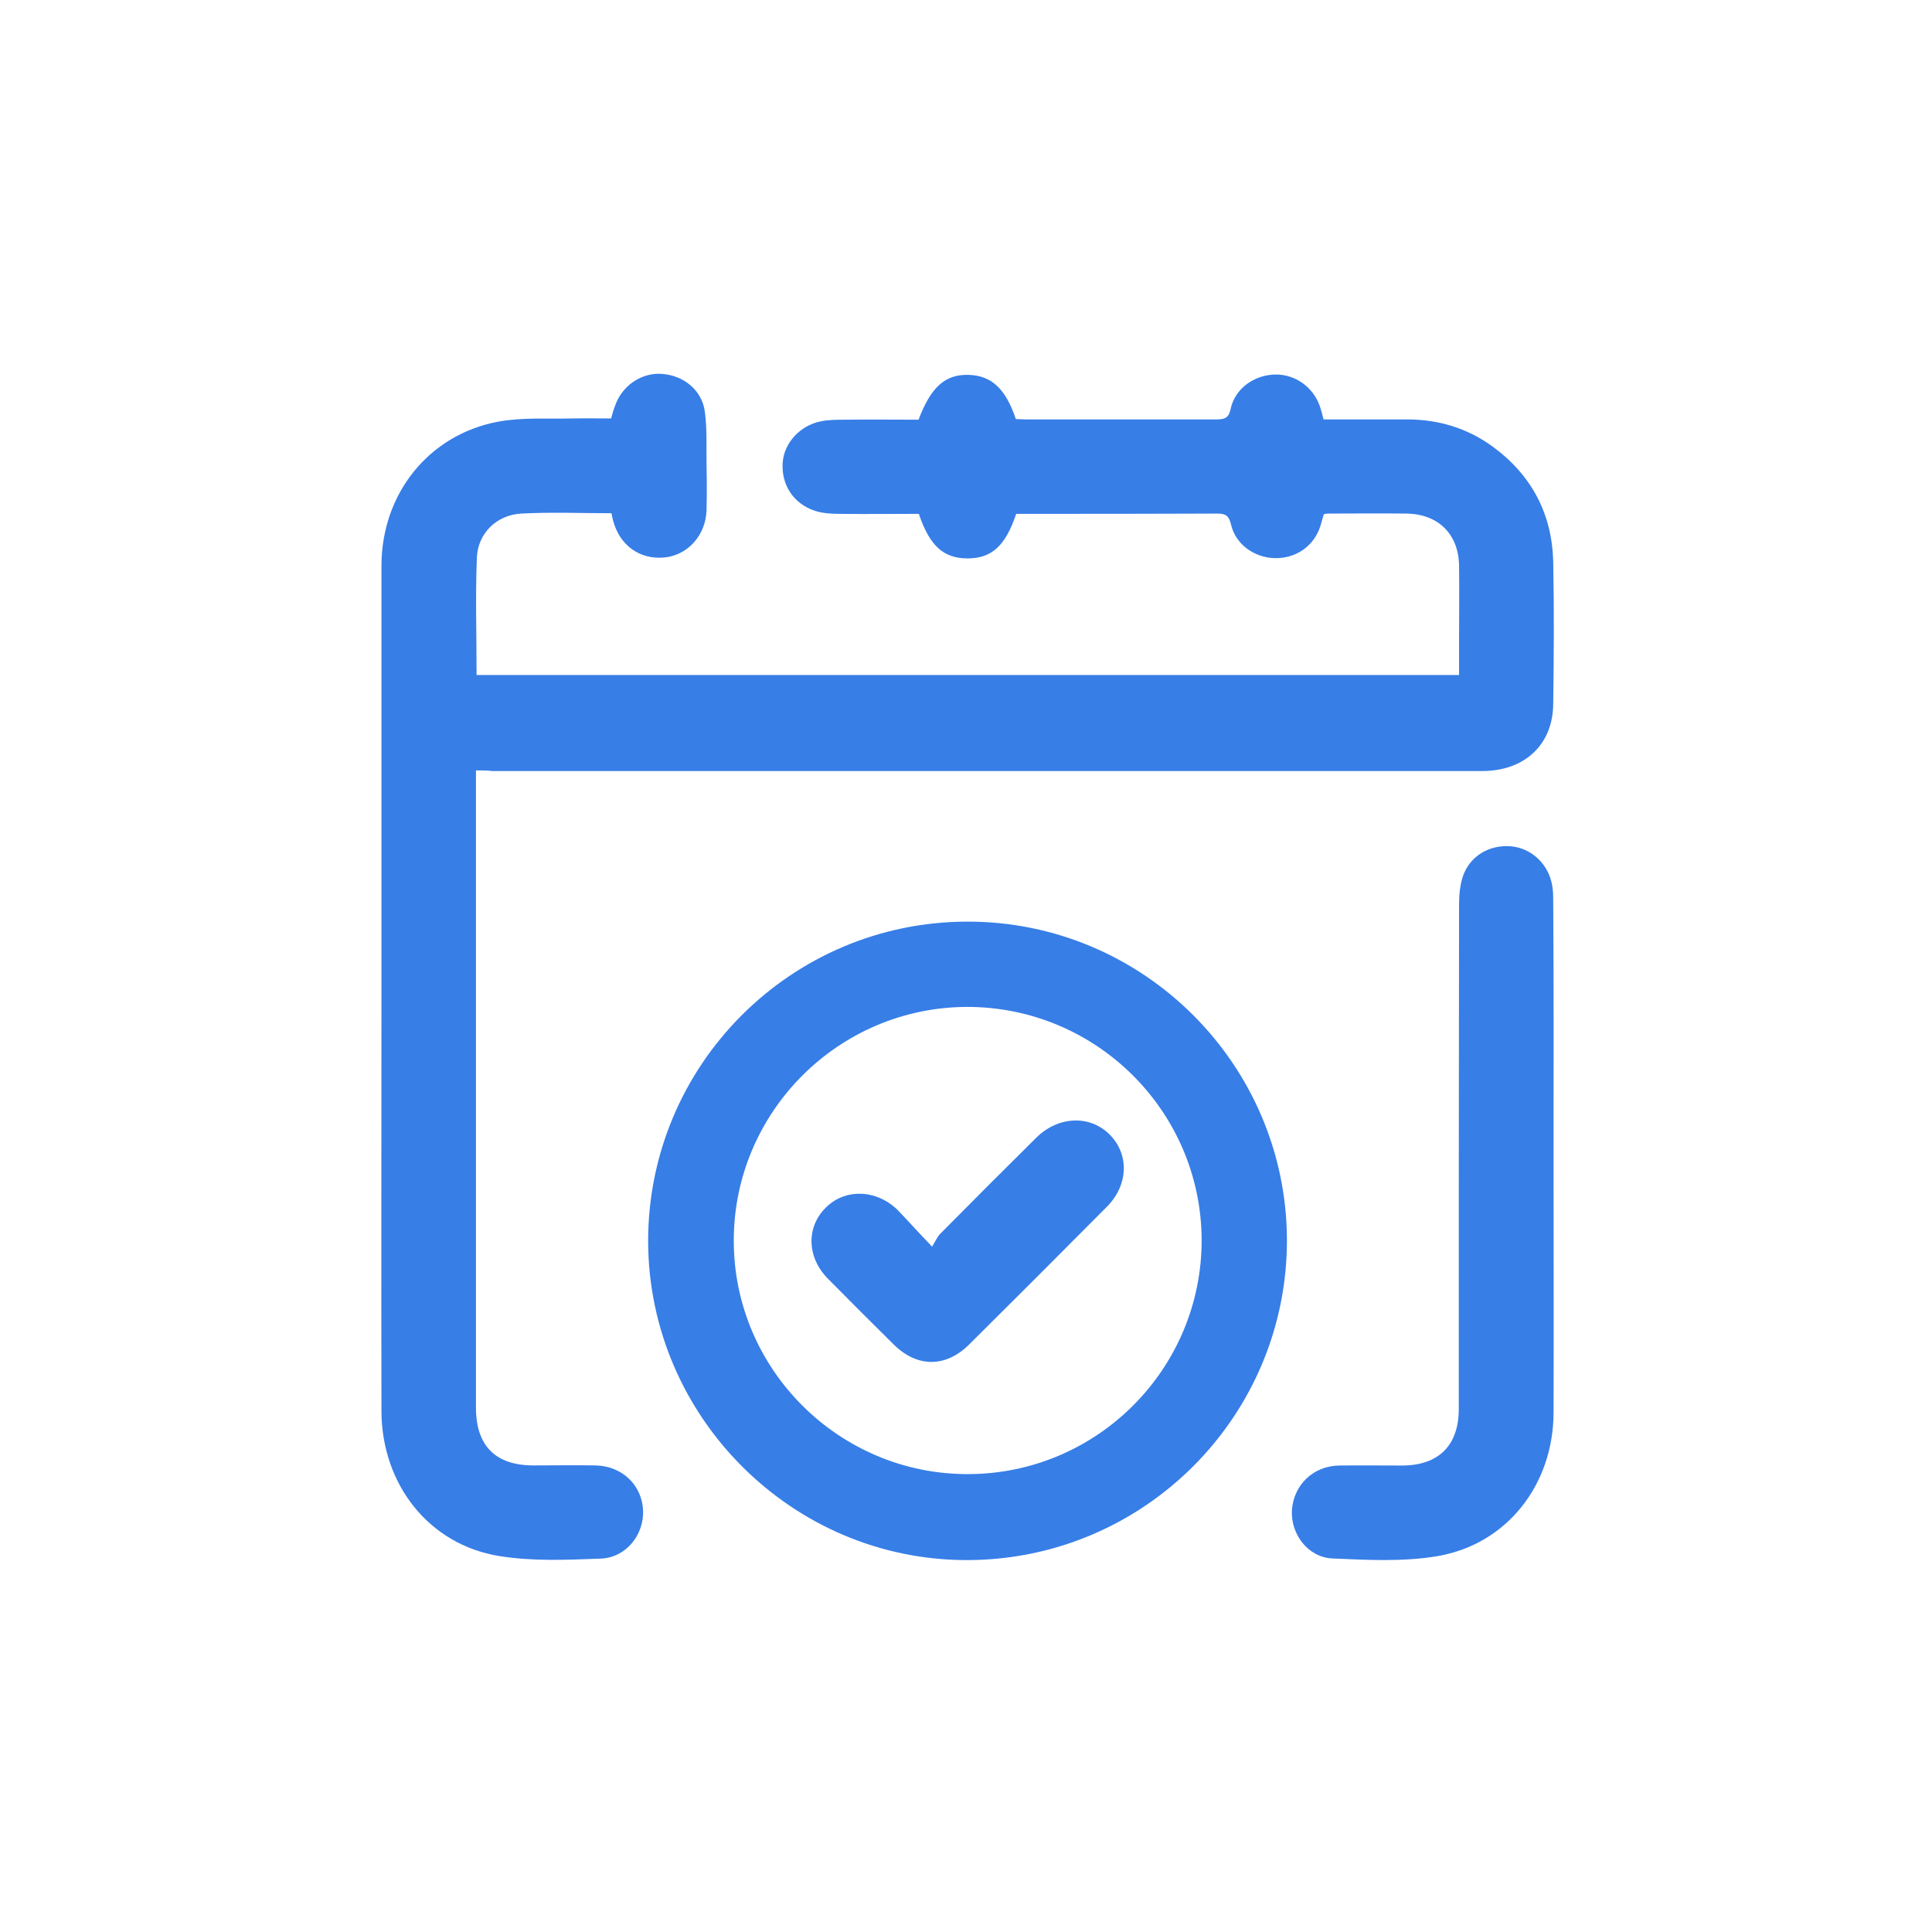 <svg width="34" height="34" viewBox="0 0 34 34" fill="none" xmlns="http://www.w3.org/2000/svg">
<rect width="34" height="34" fill="white"/>
<path d="M8.376 13.558C8.376 13.652 8.376 13.73 8.376 13.802C8.376 17.46 8.376 21.113 8.376 24.771C8.376 25.444 8.72 25.789 9.388 25.789C9.749 25.789 10.11 25.783 10.472 25.789C10.944 25.794 11.3 26.134 11.317 26.584C11.333 27.012 11.017 27.412 10.572 27.429C9.977 27.451 9.371 27.479 8.787 27.384C7.547 27.184 6.719 26.122 6.713 24.838C6.708 22.409 6.713 19.985 6.713 17.555C6.713 15.025 6.713 12.49 6.713 9.961C6.713 8.687 7.547 7.648 8.77 7.42C9.193 7.342 9.643 7.375 10.077 7.364C10.299 7.359 10.522 7.364 10.755 7.364C10.777 7.286 10.794 7.214 10.822 7.147C10.944 6.786 11.289 6.553 11.65 6.58C12.04 6.608 12.362 6.875 12.406 7.259C12.445 7.564 12.429 7.881 12.434 8.193C12.44 8.454 12.44 8.721 12.434 8.982C12.418 9.421 12.106 9.766 11.7 9.81C11.261 9.855 10.905 9.599 10.789 9.16C10.777 9.121 10.772 9.082 10.761 9.032C10.227 9.032 9.699 9.01 9.176 9.038C8.743 9.06 8.409 9.382 8.392 9.816C8.365 10.505 8.387 11.184 8.387 11.879C14.147 11.879 19.901 11.879 25.677 11.879C25.677 11.673 25.677 11.473 25.677 11.273C25.677 10.834 25.683 10.4 25.677 9.961C25.672 9.399 25.31 9.043 24.743 9.038C24.287 9.032 23.826 9.038 23.37 9.038C23.348 9.038 23.331 9.043 23.298 9.049C23.275 9.116 23.259 9.188 23.236 9.26C23.12 9.616 22.803 9.833 22.425 9.822C22.069 9.81 21.741 9.577 21.663 9.227C21.624 9.066 21.563 9.038 21.413 9.038C20.296 9.043 19.178 9.043 18.061 9.043C17.999 9.043 17.938 9.043 17.883 9.043C17.694 9.61 17.449 9.827 17.026 9.827C16.604 9.827 16.359 9.605 16.17 9.043C15.703 9.043 15.236 9.049 14.764 9.043C14.619 9.043 14.469 9.032 14.336 8.988C13.958 8.86 13.746 8.526 13.774 8.137C13.802 7.792 14.08 7.487 14.447 7.414C14.586 7.386 14.736 7.386 14.88 7.386C15.309 7.381 15.737 7.386 16.165 7.386C16.381 6.814 16.632 6.586 17.043 6.597C17.449 6.608 17.699 6.842 17.877 7.375C17.933 7.375 17.994 7.381 18.055 7.381C19.172 7.381 20.29 7.381 21.407 7.381C21.552 7.381 21.624 7.359 21.658 7.192C21.735 6.836 22.075 6.597 22.442 6.591C22.797 6.586 23.114 6.814 23.231 7.159C23.253 7.225 23.27 7.292 23.292 7.381C23.781 7.381 24.271 7.381 24.76 7.381C25.31 7.381 25.816 7.531 26.261 7.854C26.95 8.354 27.317 9.043 27.334 9.894C27.351 10.728 27.345 11.556 27.334 12.39C27.328 13.107 26.828 13.569 26.083 13.569C20.273 13.569 14.469 13.569 8.659 13.569C8.581 13.558 8.492 13.558 8.376 13.558Z" fill="#377EE7"/>
<path d="M17.033 27.455C13.947 27.466 11.417 24.936 11.406 21.851C11.401 18.748 13.914 16.224 17.021 16.219C20.113 16.213 22.637 18.726 22.648 21.817C22.653 24.919 20.14 27.444 17.033 27.455ZM17.038 25.942C19.312 25.937 21.152 24.086 21.147 21.817C21.136 19.549 19.284 17.714 17.01 17.72C14.748 17.731 12.913 19.577 12.913 21.834C12.913 24.102 14.77 25.948 17.038 25.942Z" fill="#377EE7"/>
<path d="M27.34 20.376C27.34 21.872 27.345 23.373 27.34 24.868C27.334 26.13 26.517 27.181 25.288 27.387C24.688 27.487 24.059 27.453 23.442 27.426C23.009 27.403 22.708 26.986 22.736 26.57C22.77 26.13 23.109 25.802 23.559 25.791C23.931 25.786 24.309 25.791 24.682 25.791C25.321 25.786 25.672 25.435 25.672 24.796C25.672 21.833 25.672 18.875 25.677 15.912C25.677 15.751 25.694 15.573 25.744 15.422C25.872 15.056 26.216 14.861 26.595 14.894C26.956 14.928 27.256 15.211 27.317 15.589C27.334 15.684 27.334 15.784 27.334 15.878C27.345 17.385 27.34 18.881 27.34 20.376Z" fill="#377EE7"/>
<path d="M16.403 21.939C16.464 21.839 16.497 21.762 16.547 21.712C17.109 21.144 17.67 20.583 18.237 20.021C18.621 19.643 19.171 19.616 19.522 19.96C19.877 20.311 19.861 20.855 19.477 21.239C18.671 22.051 17.865 22.857 17.053 23.663C16.642 24.069 16.141 24.069 15.73 23.663C15.341 23.279 14.952 22.89 14.568 22.501C14.201 22.128 14.184 21.6 14.529 21.256C14.868 20.911 15.424 20.928 15.797 21.294C15.98 21.484 16.158 21.684 16.403 21.939Z" fill="#377EE7"/>
</svg>

